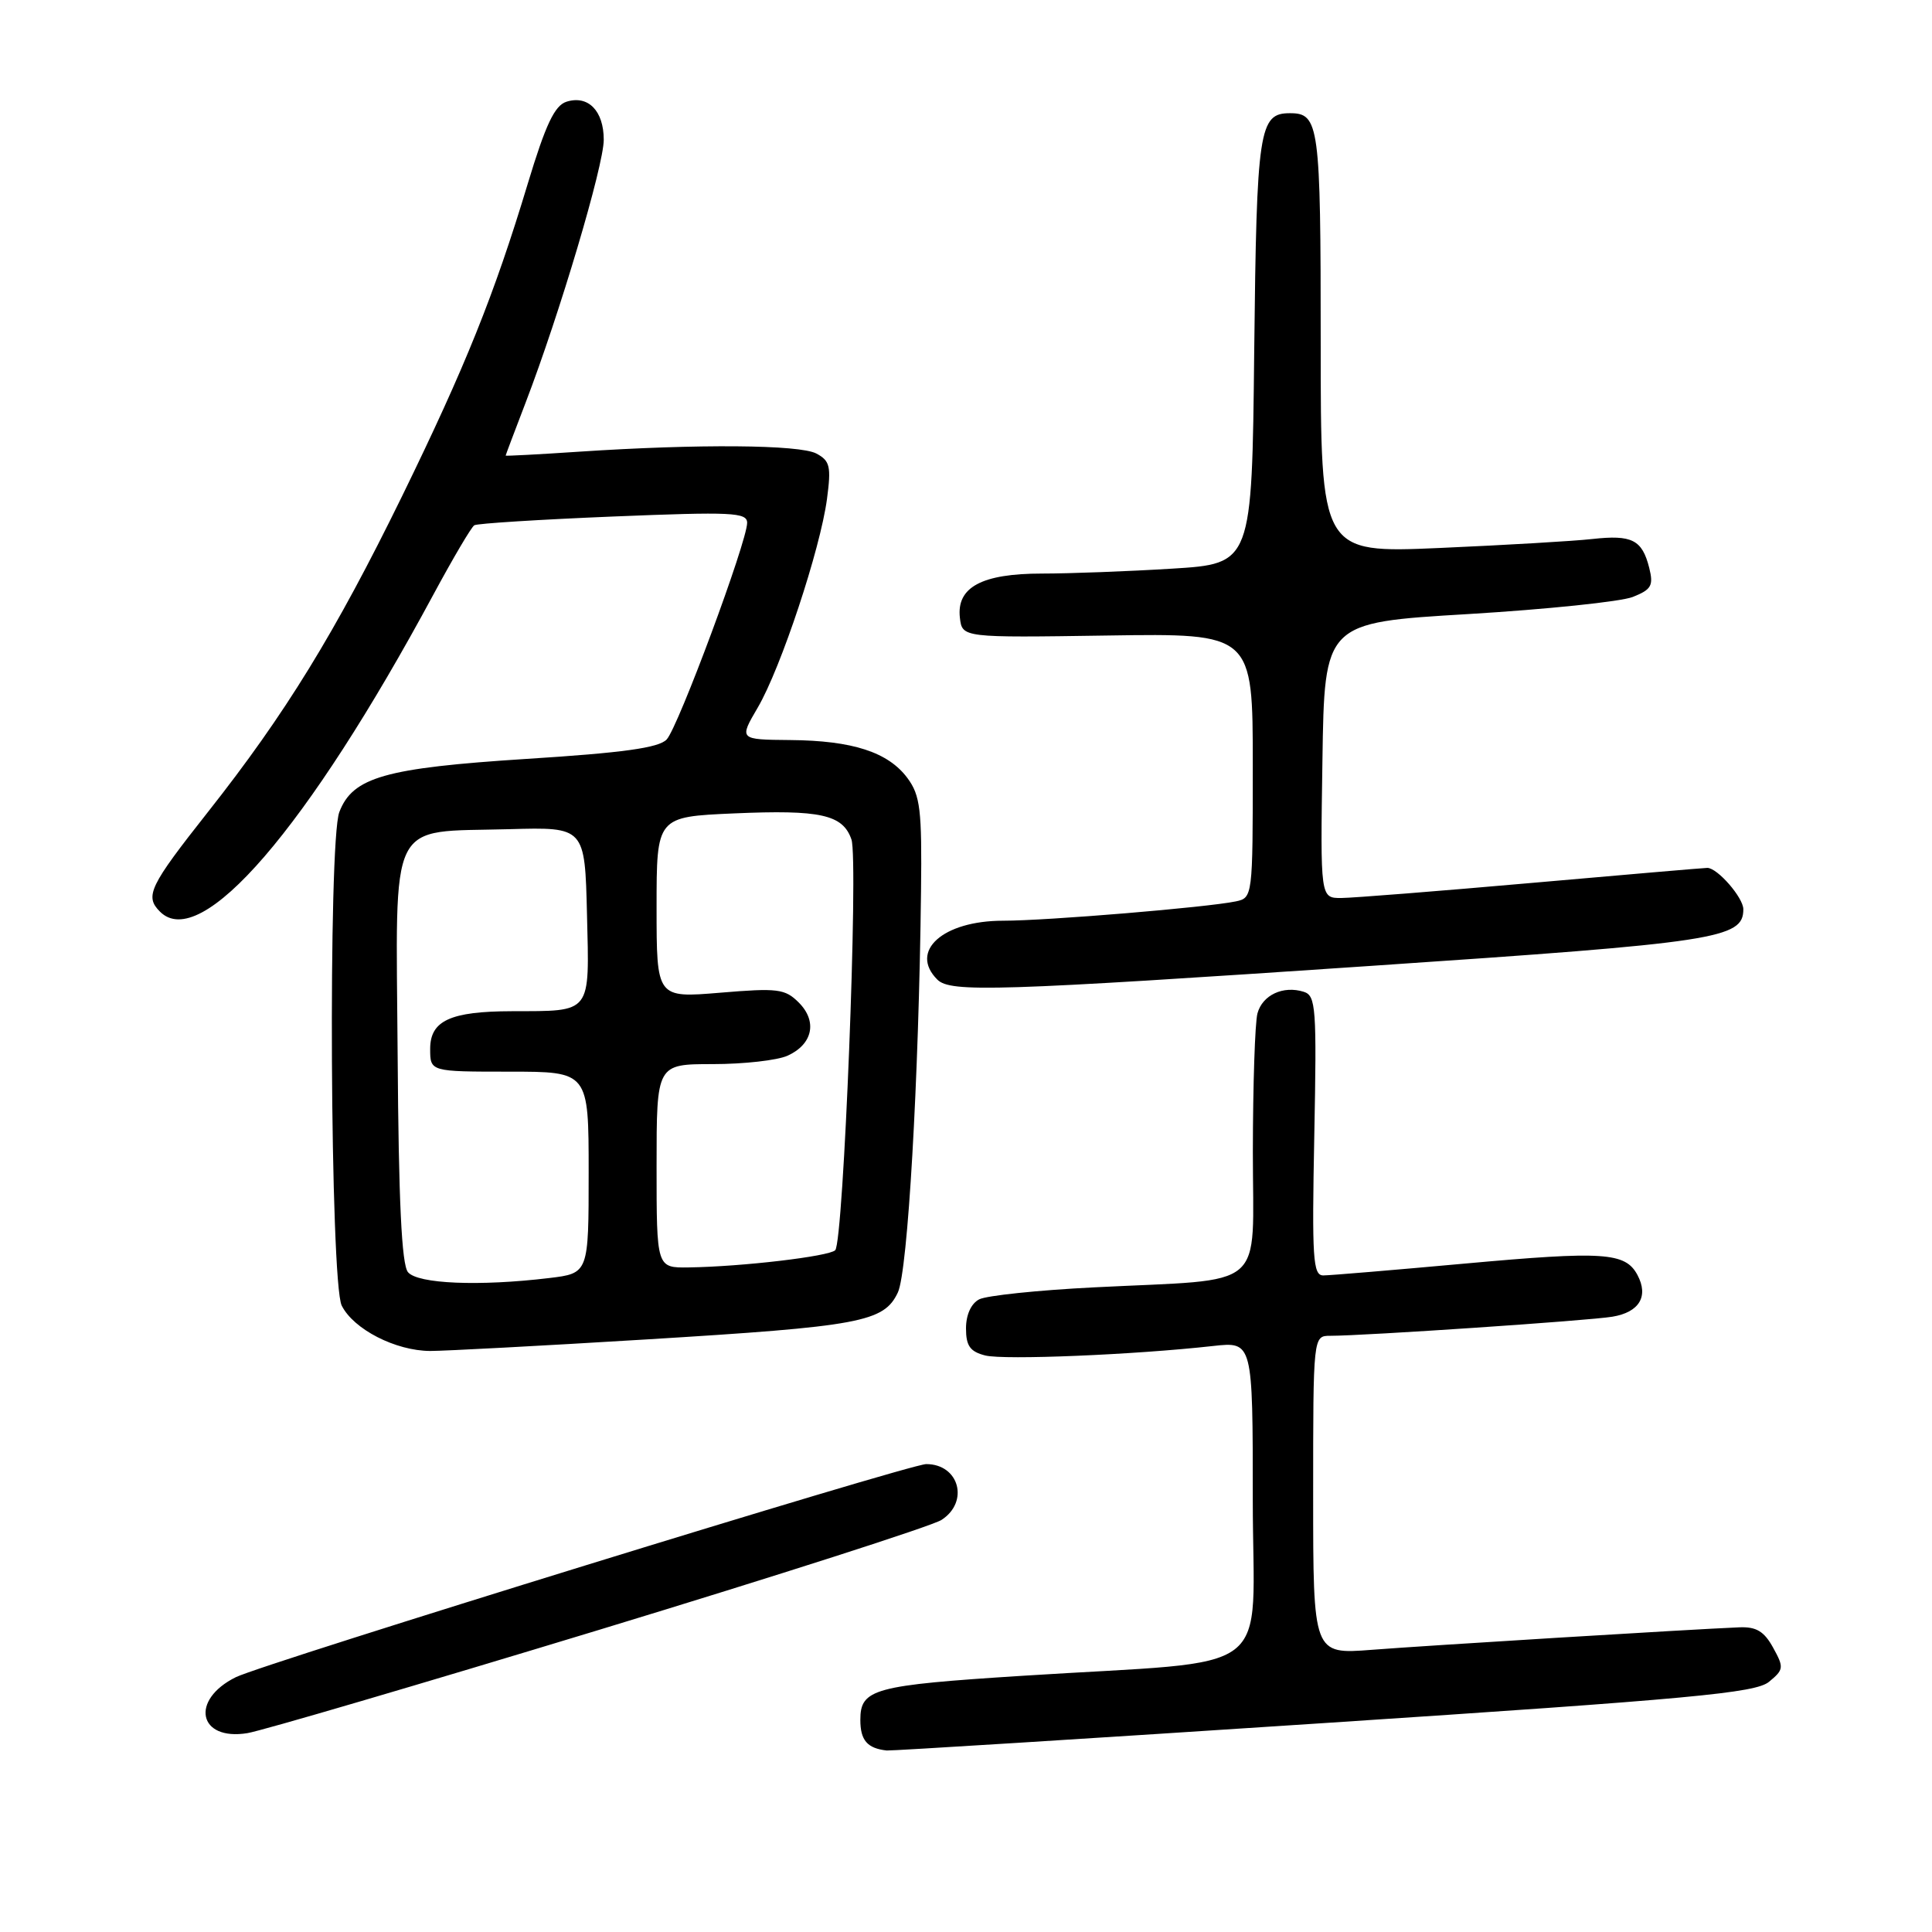 <?xml version="1.0" encoding="UTF-8" standalone="no"?>
<!DOCTYPE svg PUBLIC "-//W3C//DTD SVG 1.1//EN" "http://www.w3.org/Graphics/SVG/1.1/DTD/svg11.dtd" >
<svg xmlns="http://www.w3.org/2000/svg" xmlns:xlink="http://www.w3.org/1999/xlink" version="1.1" viewBox="0 0 256 256">
 <g >
 <path fill="currentColor"
d=" M 175.40 228.32 C 224.22 225.11 232.60 224.33 234.40 222.85 C 236.37 221.23 236.40 220.95 234.94 218.31 C 233.75 216.15 232.71 215.53 230.44 215.63 C 224.11 215.89 189.08 218.04 181.75 218.61 C 174.00 219.21 174.00 219.21 174.00 198.10 C 174.00 177.00 174.00 177.00 176.27 177.00 C 180.78 177.00 210.58 174.99 213.65 174.47 C 217.22 173.88 218.48 171.77 216.97 168.94 C 215.36 165.94 212.52 165.76 194.11 167.43 C 184.65 168.29 176.20 169.00 175.34 169.00 C 173.97 169.00 173.83 166.76 174.15 150.49 C 174.48 133.53 174.37 131.93 172.76 131.42 C 170.03 130.56 167.28 131.84 166.62 134.28 C 166.29 135.50 166.02 143.75 166.01 152.62 C 166.00 171.31 168.23 169.40 145.00 170.58 C 137.57 170.95 130.71 171.67 129.75 172.17 C 128.68 172.72 128.00 174.22 128.00 176.02 C 128.00 178.34 128.54 179.10 130.56 179.61 C 133.07 180.23 150.28 179.52 160.75 178.35 C 166.00 177.77 166.00 177.77 166.00 198.76 C 166.00 222.71 169.72 219.86 135.50 222.05 C 115.74 223.31 114.00 223.78 114.00 227.90 C 114.00 230.60 114.92 231.67 117.50 231.95 C 118.05 232.01 144.11 230.38 175.40 228.32 Z  M 79.33 215.98 C 103.07 208.76 123.51 202.20 124.75 201.40 C 128.46 199.01 127.09 194.00 122.73 194.00 C 120.51 194.00 35.01 220.39 31.26 222.23 C 25.15 225.24 26.27 230.71 32.78 229.65 C 34.63 229.35 55.58 223.20 79.33 215.98 Z  M 85.50 177.49 C 114.05 175.75 117.12 175.18 118.97 171.26 C 120.29 168.47 121.75 143.08 122.04 118.11 C 122.17 107.29 121.94 105.40 120.25 103.11 C 117.69 99.66 112.98 98.13 104.71 98.06 C 97.92 98.00 97.92 98.00 100.41 93.75 C 103.47 88.52 108.69 72.78 109.58 66.12 C 110.15 61.81 109.98 61.06 108.18 60.10 C 105.97 58.91 92.41 58.81 76.75 59.85 C 71.39 60.21 67.00 60.44 67.00 60.37 C 67.00 60.30 68.19 57.15 69.64 53.37 C 74.15 41.61 80.00 21.94 80.00 18.52 C 80.00 14.68 77.93 12.57 75.06 13.48 C 73.49 13.98 72.30 16.50 69.94 24.31 C 65.48 39.10 61.66 48.58 53.28 65.74 C 44.41 83.86 37.81 94.60 27.58 107.56 C 19.78 117.44 19.15 118.75 21.20 120.80 C 26.60 126.20 40.67 109.88 57.44 78.76 C 60.03 73.96 62.46 69.83 62.85 69.60 C 63.23 69.36 71.52 68.84 81.27 68.44 C 96.98 67.80 99.00 67.89 99.00 69.28 C 99.00 71.75 89.87 96.34 88.34 97.98 C 87.31 99.09 82.58 99.75 69.73 100.56 C 51.03 101.76 46.72 102.98 44.96 107.61 C 43.46 111.55 43.75 169.93 45.28 173.00 C 46.85 176.14 52.42 178.99 57.00 179.01 C 58.92 179.01 71.75 178.33 85.50 177.49 Z  M 181.74 127.98 C 227.58 124.89 231.00 124.37 231.00 120.48 C 231.00 118.94 227.57 115.00 226.23 115.00 C 225.81 115.00 215.35 115.90 202.98 116.99 C 190.62 118.08 179.25 118.98 177.73 118.99 C 174.95 119.00 174.95 119.00 175.23 100.75 C 175.50 82.50 175.50 82.50 194.50 81.37 C 204.95 80.74 214.78 79.72 216.35 79.10 C 218.82 78.12 219.12 77.60 218.53 75.24 C 217.59 71.52 216.25 70.84 211.00 71.42 C 208.53 71.70 199.41 72.23 190.75 72.61 C 175.00 73.29 175.00 73.29 175.00 45.34 C 175.00 16.50 174.80 15.00 170.92 15.00 C 166.83 15.00 166.51 17.08 166.19 46.50 C 165.89 74.70 165.89 74.70 155.29 75.35 C 149.46 75.71 141.71 76.00 138.07 76.00 C 130.09 76.00 126.73 77.81 127.19 81.85 C 127.50 84.50 127.50 84.50 146.75 84.21 C 166.00 83.92 166.00 83.92 166.00 101.44 C 166.00 118.80 165.98 118.97 163.75 119.44 C 159.98 120.23 138.74 122.00 132.92 122.00 C 124.94 122.00 120.43 126.03 124.20 129.80 C 125.93 131.53 132.05 131.34 181.74 127.98 Z  M 54.06 168.57 C 53.22 167.57 52.82 159.15 52.69 139.85 C 52.47 107.82 51.22 110.33 67.50 109.87 C 77.50 109.59 77.50 109.59 77.78 121.17 C 78.10 134.47 78.50 133.96 67.82 133.99 C 59.67 134.01 57.00 135.24 57.00 138.98 C 57.00 142.00 57.00 142.00 67.50 142.00 C 78.00 142.00 78.00 142.00 78.00 155.36 C 78.00 168.72 78.00 168.72 72.75 169.35 C 63.50 170.46 55.35 170.12 54.06 168.57 Z  M 87.00 154.50 C 87.00 141.00 87.00 141.00 94.45 141.00 C 98.55 141.00 103.01 140.50 104.37 139.88 C 107.70 138.36 108.33 135.33 105.84 132.84 C 104.02 131.02 103.05 130.90 95.42 131.54 C 87.00 132.24 87.00 132.24 87.00 120.23 C 87.00 108.23 87.00 108.23 97.25 107.78 C 108.72 107.28 111.68 107.93 112.82 111.23 C 113.77 113.96 111.78 164.56 110.67 165.66 C 109.85 166.48 98.32 167.84 91.25 167.94 C 87.00 168.00 87.00 168.00 87.00 154.50 Z "/>
</g>
</svg>